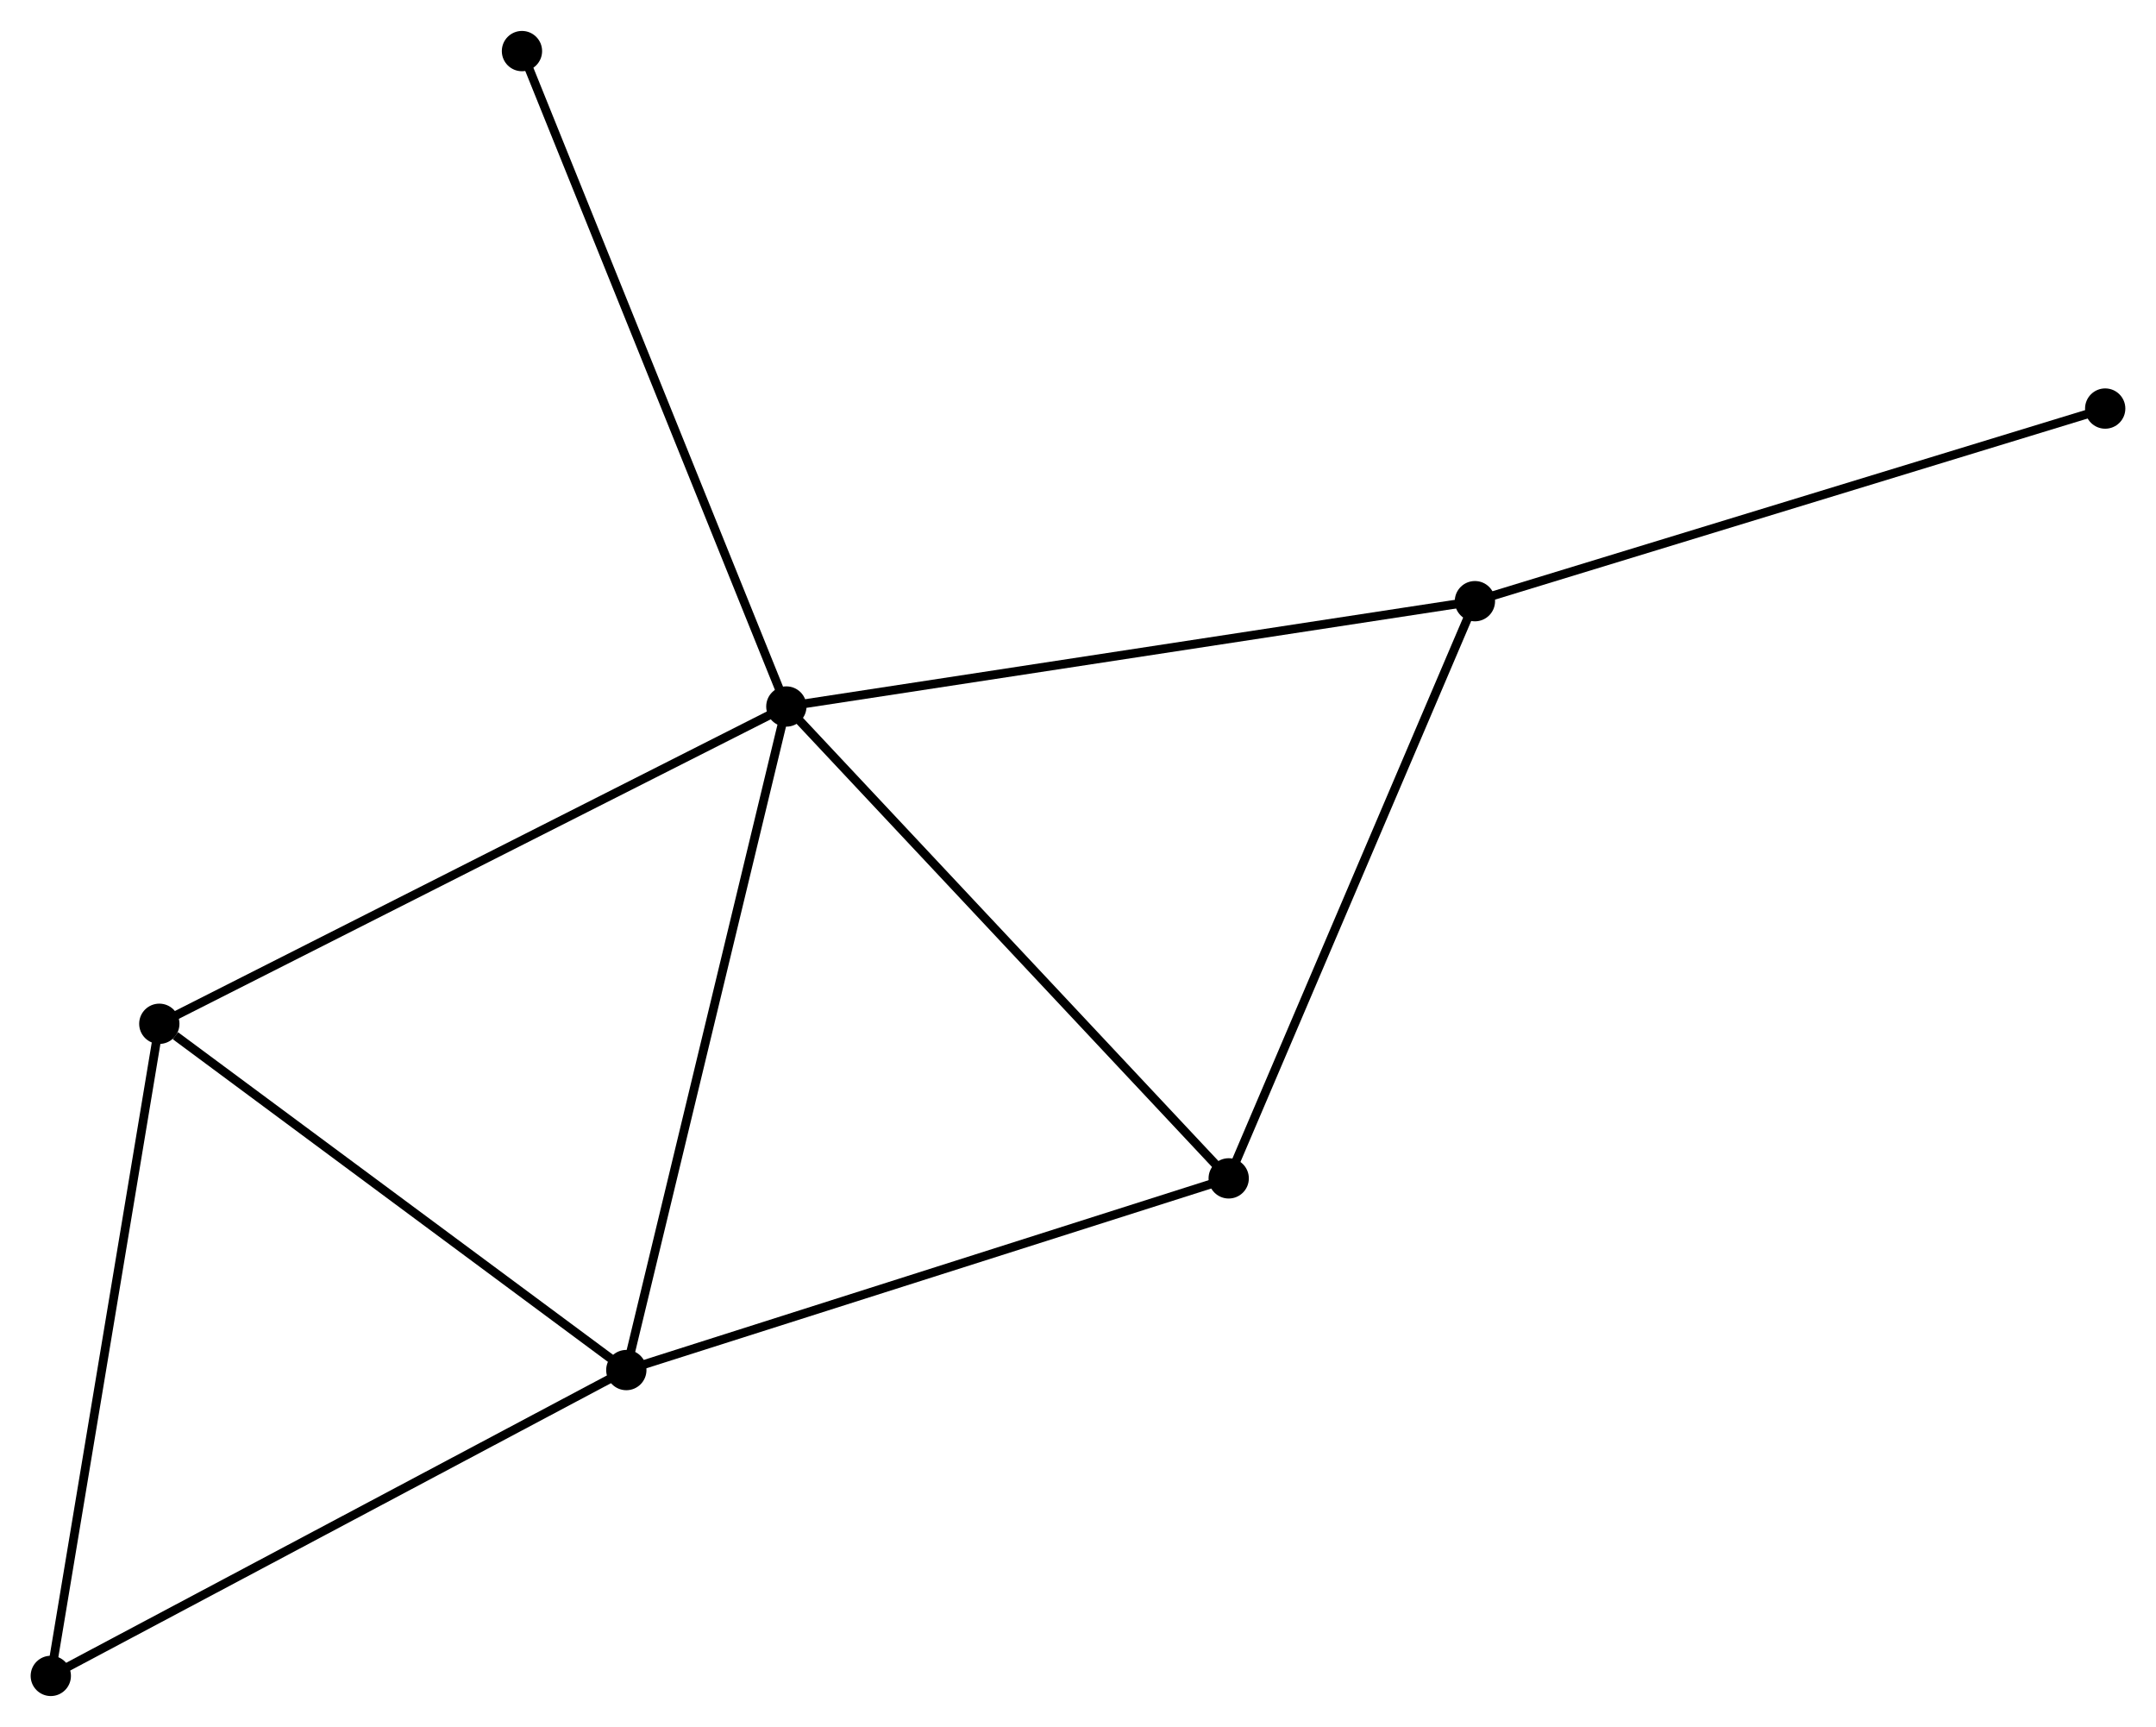 <?xml version="1.0" encoding="UTF-8" standalone="no"?>
<!DOCTYPE svg PUBLIC "-//W3C//DTD SVG 1.1//EN"
 "http://www.w3.org/Graphics/SVG/1.1/DTD/svg11.dtd">
<!-- Generated by graphviz version 2.36.0 (20140111.2315)
 -->
<!-- Title: %3 Pages: 1 -->
<svg width="246pt" height="197pt"
 viewBox="0.00 0.00 246.18 197.08" xmlns="http://www.w3.org/2000/svg" xmlns:xlink="http://www.w3.org/1999/xlink">
<g id="graph0" class="graph" transform="scale(1 1) rotate(0) translate(4 193.076)">
<title>%3</title>
<!-- 0 -->
<g id="node1" class="node"><title>0</title>
<ellipse fill="black" stroke="black" cx="85.788" cy="-112.458" rx="1.8" ry="1.8"/>
</g>
<!-- 1 -->
<g id="node2" class="node"><title>1</title>
<ellipse fill="black" stroke="black" cx="67.516" cy="-36.712" rx="1.8" ry="1.8"/>
</g>
<!-- 0&#45;&#45;1 -->
<g id="edge1" class="edge"><title>0&#45;&#45;1</title>
<path fill="none" stroke="black" d="M85.336,-110.586C82.808,-100.106 70.439,-48.827 67.952,-38.519"/>
</g>
<!-- 2 -->
<g id="node3" class="node"><title>2</title>
<ellipse fill="black" stroke="black" cx="164.411" cy="-124.482" rx="1.8" ry="1.8"/>
</g>
<!-- 0&#45;&#45;2 -->
<g id="edge2" class="edge"><title>0&#45;&#45;2</title>
<path fill="none" stroke="black" d="M87.731,-112.756C98.609,-114.419 151.836,-122.559 162.535,-124.195"/>
</g>
<!-- 3 -->
<g id="node4" class="node"><title>3</title>
<ellipse fill="black" stroke="black" cx="136.297" cy="-58.594" rx="1.8" ry="1.8"/>
</g>
<!-- 0&#45;&#45;3 -->
<g id="edge3" class="edge"><title>0&#45;&#45;3</title>
<path fill="none" stroke="black" d="M87.036,-111.127C93.964,-103.74 127.626,-67.842 134.907,-60.077"/>
</g>
<!-- 4 -->
<g id="node5" class="node"><title>4</title>
<ellipse fill="black" stroke="black" cx="14.191" cy="-76.24" rx="1.8" ry="1.8"/>
</g>
<!-- 0&#45;&#45;4 -->
<g id="edge4" class="edge"><title>0&#45;&#45;4</title>
<path fill="none" stroke="black" d="M84.018,-111.563C74.112,-106.552 25.642,-82.033 15.899,-77.104"/>
</g>
<!-- 6 -->
<g id="node6" class="node"><title>6</title>
<ellipse fill="black" stroke="black" cx="55.6" cy="-187.276" rx="1.8" ry="1.8"/>
</g>
<!-- 0&#45;&#45;6 -->
<g id="edge5" class="edge"><title>0&#45;&#45;6</title>
<path fill="none" stroke="black" d="M85.041,-114.308C80.865,-124.659 60.428,-175.309 56.32,-185.491"/>
</g>
<!-- 1&#45;&#45;3 -->
<g id="edge6" class="edge"><title>1&#45;&#45;3</title>
<path fill="none" stroke="black" d="M69.501,-37.343C79.544,-40.539 124.682,-54.899 134.435,-58.002"/>
</g>
<!-- 1&#45;&#45;4 -->
<g id="edge7" class="edge"><title>1&#45;&#45;4</title>
<path fill="none" stroke="black" d="M65.742,-38.027C57.646,-44.029 24.249,-68.784 16.027,-74.88"/>
</g>
<!-- 5 -->
<g id="node7" class="node"><title>5</title>
<ellipse fill="black" stroke="black" cx="1.8" cy="-1.8" rx="1.8" ry="1.8"/>
</g>
<!-- 1&#45;&#45;5 -->
<g id="edge8" class="edge"><title>1&#45;&#45;5</title>
<path fill="none" stroke="black" d="M65.892,-35.849C56.879,-31.061 13.082,-7.793 3.609,-2.761"/>
</g>
<!-- 2&#45;&#45;3 -->
<g id="edge9" class="edge"><title>2&#45;&#45;3</title>
<path fill="none" stroke="black" d="M163.599,-122.581C159.494,-112.96 141.045,-69.721 137.058,-60.378"/>
</g>
<!-- 7 -->
<g id="node8" class="node"><title>7</title>
<ellipse fill="black" stroke="black" cx="236.379" cy="-146.47" rx="1.8" ry="1.8"/>
</g>
<!-- 2&#45;&#45;7 -->
<g id="edge10" class="edge"><title>2&#45;&#45;7</title>
<path fill="none" stroke="black" d="M166.19,-125.025C176.06,-128.041 224.024,-142.695 234.398,-145.865"/>
</g>
<!-- 4&#45;&#45;5 -->
<g id="edge11" class="edge"><title>4&#45;&#45;5</title>
<path fill="none" stroke="black" d="M13.885,-74.4C12.17,-64.101 3.782,-13.706 2.096,-3.576"/>
</g>
</g>
</svg>
